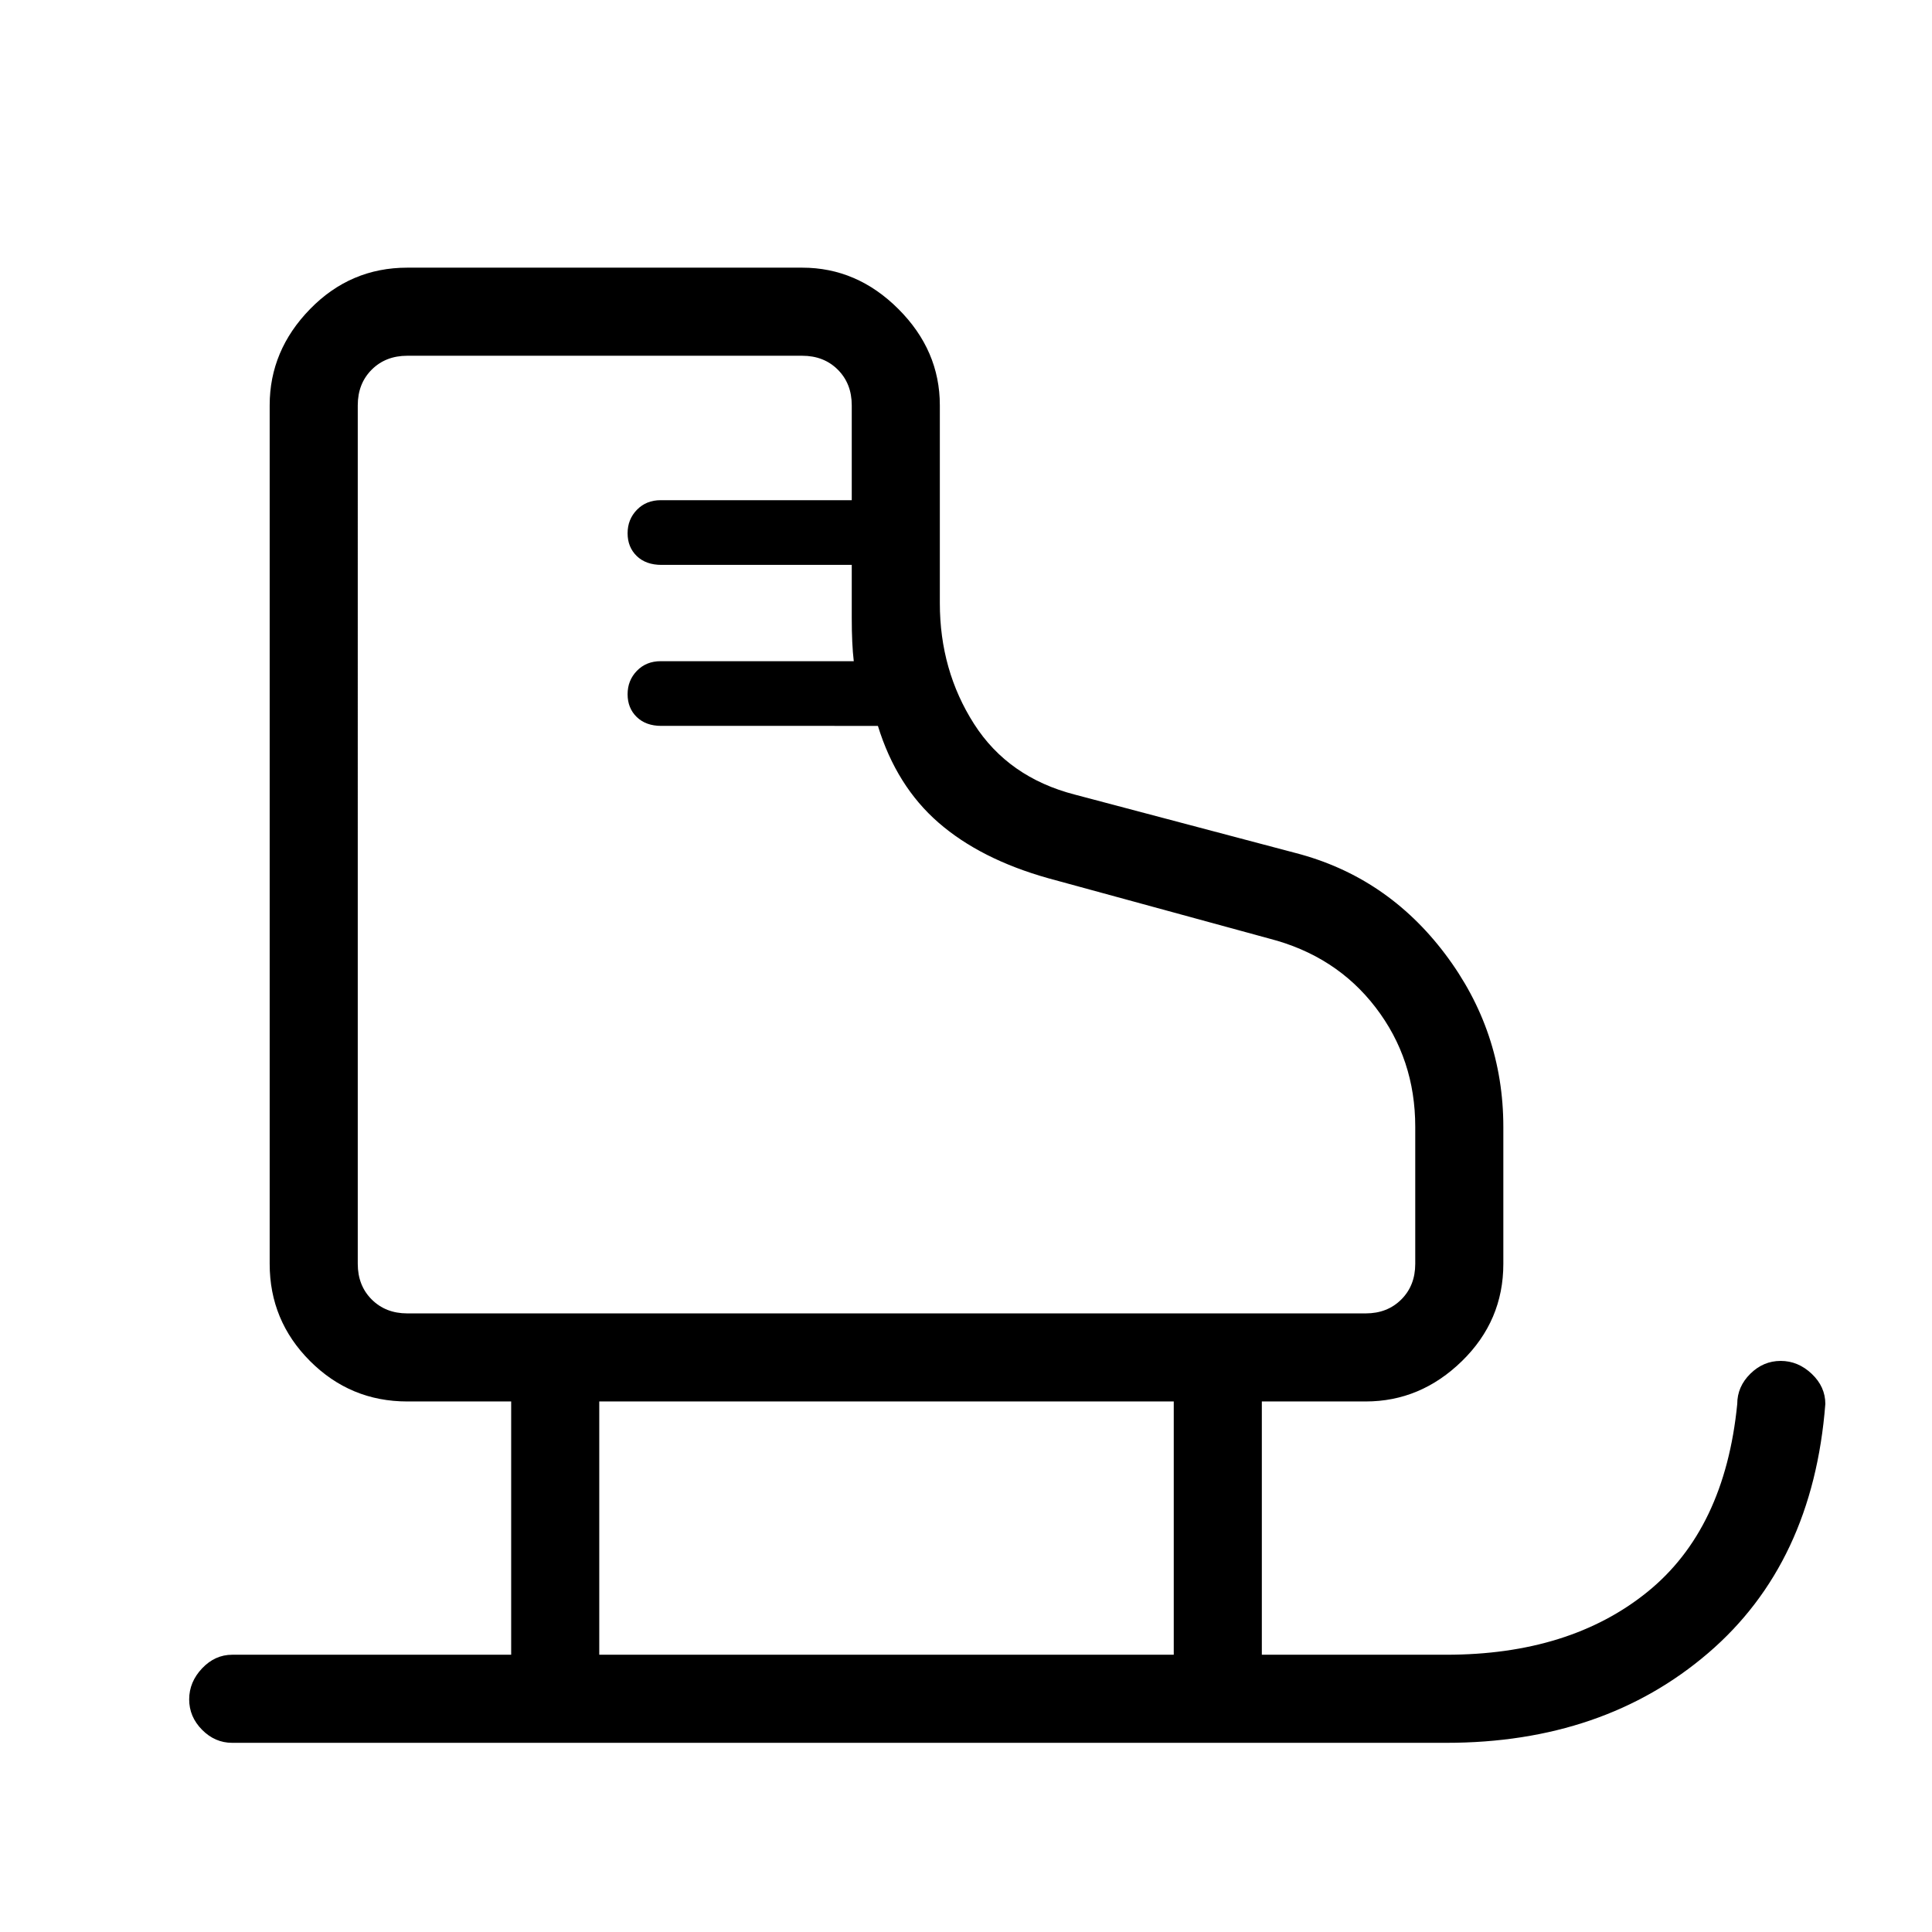 <svg xmlns="http://www.w3.org/2000/svg" height="48" viewBox="0 -960 960 960" width="48"><path d="M115.38-94q-8.56 0-14.97-6.47T94-115.58q0-8.65 6.41-15.42t14.97-6.77H254v-125.85h-51.62q-28.25 0-48.31-20.06Q134-303.75 134-332v-426.62q0-27.25 20.07-47.81Q174.13-827 202.38-827h196.24q27.25 0 47.81 20.57Q467-785.87 467-758.62v98.32q0 33.4 17 60.01 17 26.6 50.15 35.14l109.62 29q45.26 11.73 74.25 50.11Q747-447.67 747-400v68q0 28.25-20.57 48.32-20.56 20.06-47.81 20.06H627v125.85h91.62q61.32 0 99.89-31.15 38.57-31.14 44.72-93.46 0-8.57 6.47-14.98t15.11-6.41q8.65 0 15.42 6.41t6.77 14.98q-6.15 79.15-58.19 123.76Q796.77-94 718.62-94H115.38Zm87-213.38h476.24q10.76 0 17.69-6.93 6.92-6.92 6.92-17.69v-68.1q0-33.63-19.69-59.3-19.69-25.68-52.82-34.22l-109.87-30q-33.62-9.46-54.5-27.61-20.89-18.15-30.12-48.08H328.61q-7.69 0-12.23-4.42-4.53-4.41-4.53-11.3 0-6.89 4.63-11.66 4.64-4.77 11.83-4.77h95.92q-1-8.46-1-21.5v-26.35h-94.51q-7.8 0-12.34-4.42-4.53-4.41-4.53-11.3 0-6.89 4.63-11.66 4.64-4.77 11.83-4.77h94.92v-47.16q0-10.76-6.92-17.69-6.93-6.92-17.69-6.92H202.38q-10.76 0-17.69 6.92-6.92 6.93-6.92 17.69V-332q0 10.77 6.92 17.69 6.93 6.93 17.69 6.93Zm95.39 169.61h285.46v-125.85H297.77v125.85Zm-120-169.61Z"/></svg>